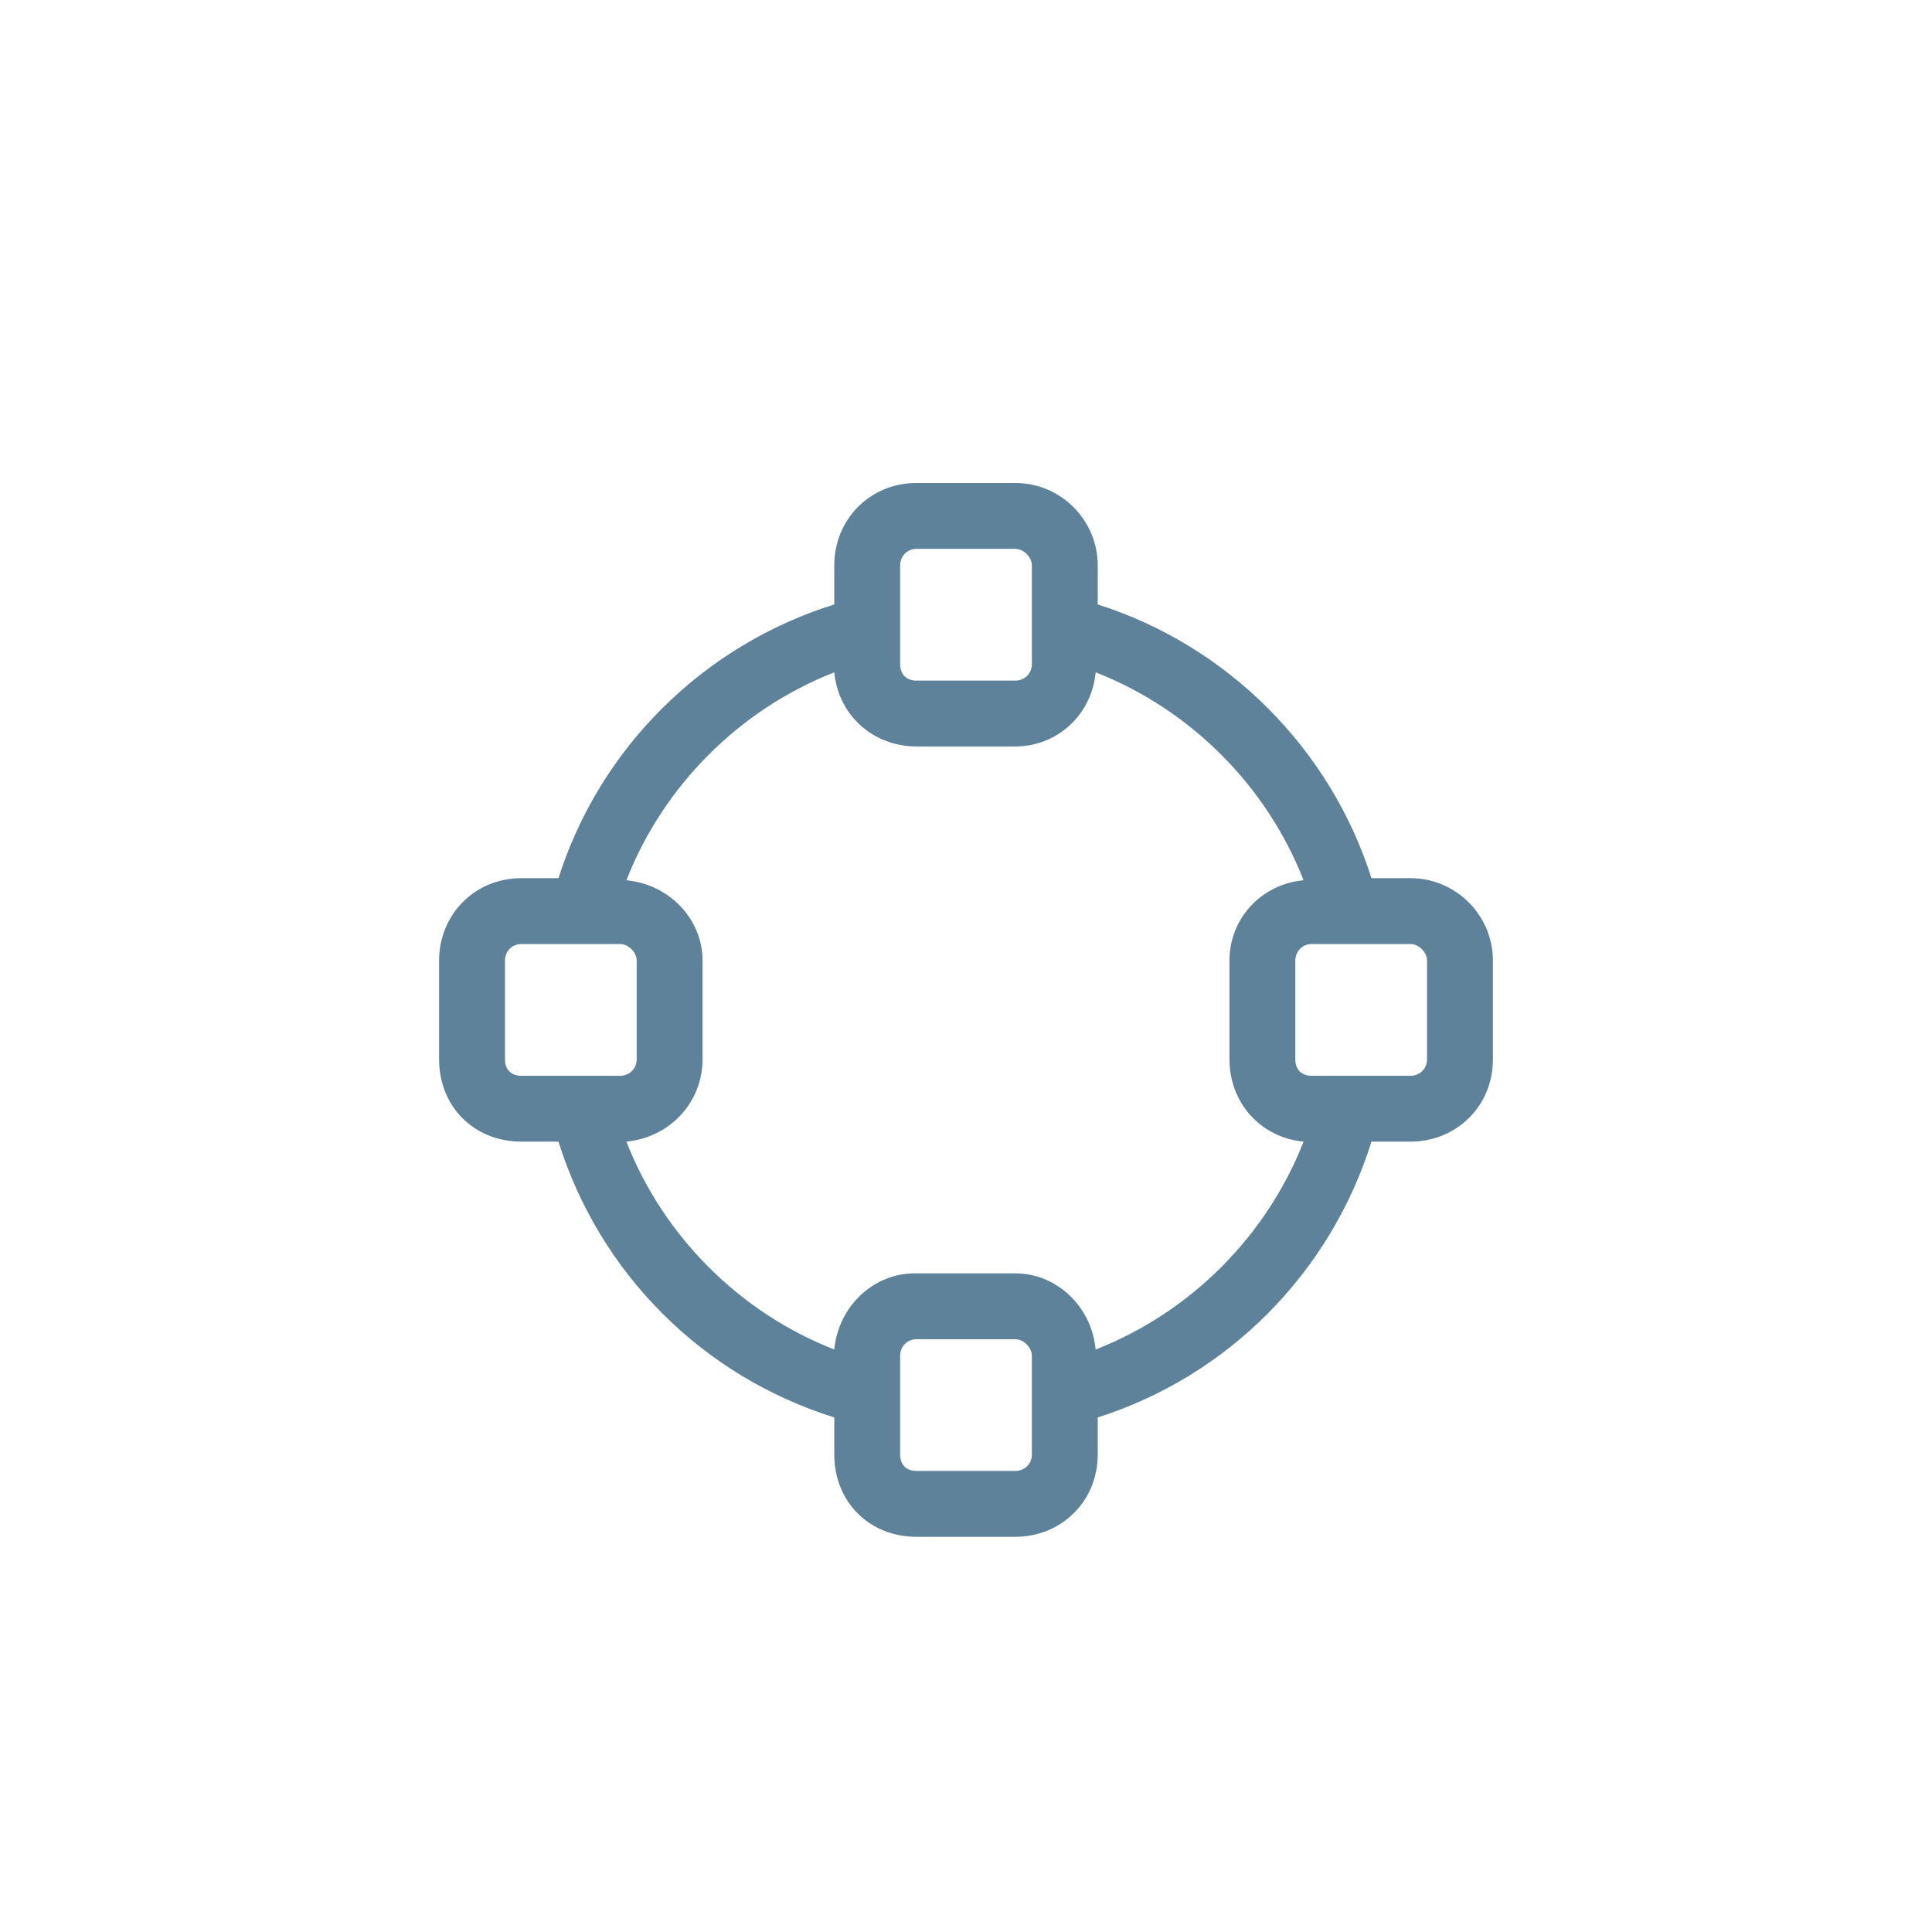 <svg width="44" height="44" viewBox="0 0 44 44" fill="none" xmlns="http://www.w3.org/2000/svg">
<path d="M31.234 20H32.125C33.156 20 34 20.844 34 21.875V24.125C34 25.203 33.156 26 32.125 26H31.234C30.297 29 27.953 31.344 25 32.281V33.125C25 34.203 24.156 35 23.125 35H20.875C19.797 35 19 34.203 19 33.125V32.281C16 31.344 13.656 29 12.719 26H11.875C10.797 26 10 25.203 10 24.125V21.875C10 20.844 10.797 20 11.875 20H12.719C13.656 17.047 16 14.703 19 13.766V12.875C19 11.844 19.797 11 20.875 11H23.125C24.156 11 25 11.844 25 12.875V13.766C27.953 14.703 30.297 17.047 31.234 20ZM23.125 12.5H20.875C20.641 12.5 20.5 12.688 20.5 12.875V15.125C20.5 15.359 20.641 15.5 20.875 15.5H23.125C23.312 15.5 23.5 15.359 23.5 15.125V12.875C23.5 12.688 23.312 12.5 23.125 12.5ZM24.953 15.312C24.859 16.297 24.062 17 23.125 17H20.875C19.891 17 19.094 16.297 19 15.312C16.844 16.156 15.109 17.891 14.266 20.047C15.25 20.141 16 20.938 16 21.875V24.125C16 25.109 15.25 25.906 14.266 26C15.109 28.156 16.844 29.891 19 30.734C19.094 29.75 19.891 29 20.828 29H23.125C24.062 29 24.859 29.75 24.953 30.734C27.109 29.891 28.844 28.156 29.688 26C28.703 25.906 28 25.109 28 24.125V21.875C28 20.938 28.703 20.141 29.688 20.047C28.844 17.891 27.109 16.156 24.953 15.312ZM30.109 21.5H29.875C29.641 21.5 29.5 21.688 29.5 21.875V24.125C29.5 24.359 29.641 24.5 29.875 24.5H32.125C32.312 24.5 32.5 24.359 32.5 24.125V21.875C32.5 21.688 32.312 21.5 32.125 21.5H31.609H30.109ZM23.5 30.875C23.5 30.688 23.312 30.5 23.125 30.5H20.875C20.641 30.5 20.5 30.688 20.5 30.875V33.125C20.5 33.359 20.641 33.5 20.875 33.5H23.125C23.312 33.5 23.5 33.359 23.5 33.125V30.875ZM11.875 21.5C11.641 21.5 11.5 21.688 11.5 21.875V24.125C11.5 24.359 11.641 24.5 11.875 24.5H14.125C14.312 24.5 14.5 24.359 14.5 24.125V21.875C14.5 21.688 14.312 21.5 14.125 21.5H13.844H12.344H11.875Z" fill="#5D829A"/>
</svg>
